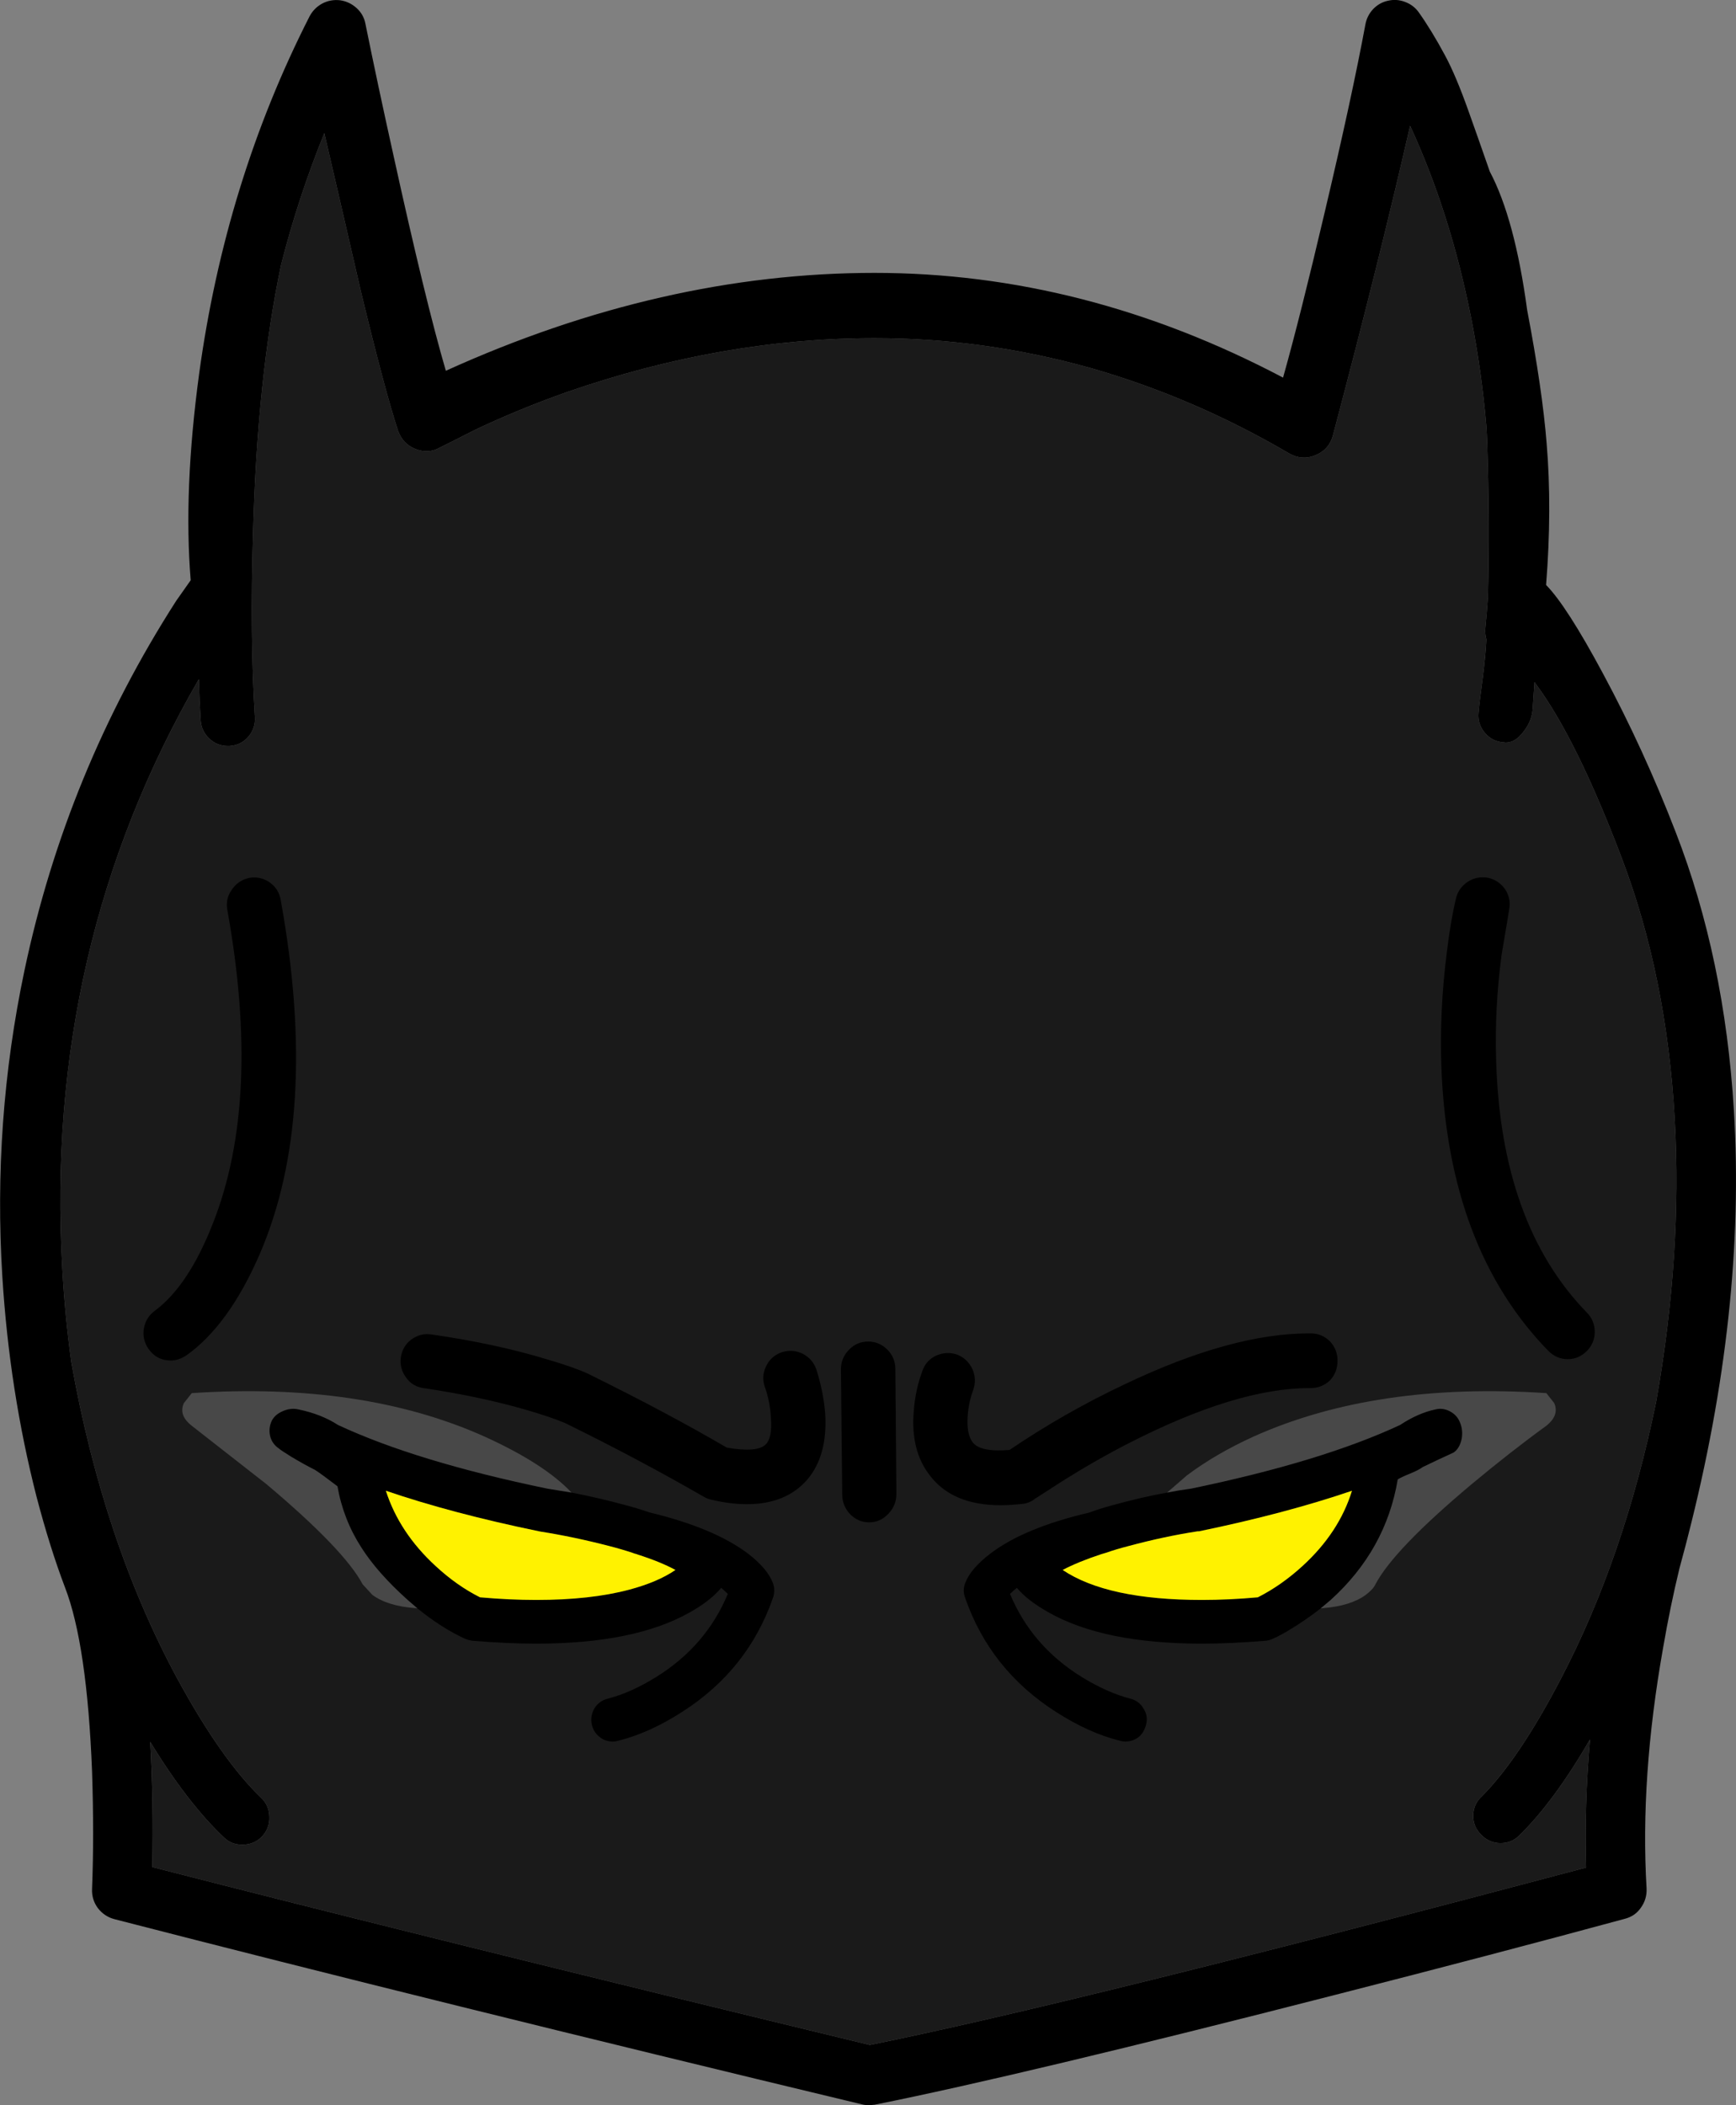 
<svg xmlns="http://www.w3.org/2000/svg" version="1.1" xmlns:xlink="http://www.w3.org/1999/xlink" preserveAspectRatio="none" x="0px" y="0px" width="330px" height="400px" viewBox="0 0 330 400">

<rect x="0" y="0" width="330" height="400" fill="#808080" stroke="none"/>

<g>
<path fill="#1A1A1A" stroke="none" d="
M 253.35 82.85
Q 252.6 85.45 250.05 86.5 247.5 87.55 245.05 86.15 226.95 75.55 207.4 69.95 187.05 64.25 166.25 64.25 137.35 64.25 107.75 74.5 98.45 77.8 90.25 81.7 83.85 84.95 83.7 85 81.45 86.3 78.95 85.3 76.55 84.35 75.65 81.8 73.1 74 68.6 55.35 63.65 33.85 61.65 25.3 56.7 37.5 53.45 50.25 48.9 71.7 48.1 101.3 47.5 121.05 48.45 136.2 48.6 138.35 47.2 140 45.8 141.6 43.65 141.75
L 43.3 141.75
Q 41.3 141.75 39.8 140.35 38.3 138.95 38.15 136.9 37.9 133 37.8 129.05 8.3 180 11.85 241.15 12.35 250.05 13.55 258.8 19.6 292.75 33.6 318.75 42.05 334.3 49.6 341.55 51.15 343 51.2 345.15 51.3 347.3 49.85 348.9 48.35 350.5 46.05 350.5 44 350.5 42.6 349.15 35.65 342.6 28.55 330.95 29.2 342.2 28.95 354.75 80.9 368.1 165.35 388.55 204.55 380.6 301.5 354.85 301.15 343.05 302.25 330.5 295.4 342.3 288.8 348.75 287.35 350.2 285.25 350.2 283.1 350.2 281.55 348.6 280 347.05 280.05 344.9 280.1 342.75 281.7 341.3 288.8 334.15 296.75 318.9 308.8 295.8 314.85 266.2 319.8 238.1 318.35 212.6 316.8 185.4 308.25 162.95 299.7 140.45 292.05 130.1
L 291.7 129.6 291.35 134.7
Q 291.2 136.95 289.7 138.9 288.1 141.1 286.25 141.1
L 285.8 141.05
Q 283.7 140.9 282.3 139.3 280.85 137.6 281.05 135.45 281.25 133.15 281.9 128.5 282.4 124.4 282.55 121.5 282.25 120.45 282.35 119.35 282.65 116.35 282.85 113.35 283.2 98.7 282.7 84.1 282.65 82.55 282.55 81.05 281.65 70.5 279.65 60.4 275.7 40.45 268.05 23.9 262.25 49.3 253.35 82.85 Z"/>



<path fill="#000000" stroke="none" d="
M 259.55 4.65
Q 257 18.4 251.8 40.4 247.15 60.2 243.9 71.75 206.15 51.85 166.25 51.85 125.8 51.85 84.75 70.45 80.85 57.1 74.8 29.55 71.75 15.8 69.45 4.45 69.1 2.7 67.75 1.5 66.4 0.3 64.65 0.05 62.85 -0.15 61.3 0.65 59.7 1.5 58.85 3.1 42.85 34.5 37.85 71.05 34.85 93.25 36.25 110.25
L 33.5 114.15
Q 12.6 146.7 4.65 184.4 -1.4 213.1 0.45 242.65 1.8 264.25 6.95 284.4 9.5 294.1 12.35 301.6 16.55 312.45 17.5 336.6 17.9 348.75 17.5 358.9 17.4 360.9 18.6 362.55 19.85 364.15 21.75 364.65 82.65 380.35 163.9 399.85 164.5 400 165.25 400
L 166.3 399.9
Q 194.25 394.3 253.95 379 283.9 371.35 308.8 364.6 310.8 364.1 311.9 362.5 313.1 360.85 313 358.8 311.75 337.8 316.15 313.05 317.5 305.2 319.25 298 320.8 292.25 320.8 292.15
L 320.85 291.95
Q 331.9 248.95 329.6 211 327.85 182.1 318.55 158.15 312.45 142.35 304.7 127.95 297.8 115.1 293.9 111.15 295.05 96.65 294 84.2 293.2 74.1 290.3 58.9 287.95 41.55 283.2 32.6 280.55 25 279.15 21.1 276.75 14.35 274.7 10.55 272.15 5.8 269.7 2.35 268.7 0.95 267.05 0.35 265.45 -0.25 263.8 0.15 262.2 0.5 261 1.75 259.85 3 259.55 4.65
M 250.05 86.5
Q 252.6 85.45 253.35 82.85 262.25 49.3 268.05 23.9 275.7 40.45 279.65 60.4 281.65 70.5 282.55 81.05 282.65 82.55 282.7 84.1 283.2 98.7 282.85 113.35 282.65 116.35 282.35 119.35 282.25 120.45 282.55 121.5 282.4 124.4 281.9 128.5 281.25 133.15 281.05 135.45 280.85 137.6 282.3 139.3 283.7 140.9 285.8 141.05
L 286.25 141.1
Q 288.1 141.1 289.7 138.9 291.2 136.95 291.35 134.7
L 291.7 129.6 292.05 130.1
Q 299.7 140.45 308.25 162.95 316.8 185.4 318.35 212.6 319.8 238.1 314.85 266.2 308.8 295.8 296.75 318.9 288.8 334.15 281.7 341.3 280.1 342.75 280.05 344.9 280 347.05 281.55 348.6 283.1 350.2 285.25 350.2 287.35 350.2 288.8 348.75 295.4 342.3 302.25 330.5 301.15 343.05 301.5 354.85 204.55 380.6 165.35 388.55 80.9 368.1 28.95 354.75 29.2 342.2 28.55 330.95 35.65 342.6 42.6 349.15 44 350.5 46.05 350.5 48.35 350.5 49.85 348.9 51.3 347.3 51.2 345.15 51.15 343 49.6 341.55 42.05 334.3 33.6 318.75 19.6 292.75 13.55 258.8 12.35 250.05 11.85 241.15 8.3 180 37.8 129.05 37.9 133 38.15 136.9 38.3 138.95 39.8 140.35 41.3 141.75 43.3 141.75
L 43.65 141.75
Q 45.8 141.6 47.2 140 48.6 138.35 48.45 136.2 47.5 121.05 48.1 101.3 48.9 71.7 53.45 50.25 56.7 37.5 61.65 25.3 63.65 33.85 68.6 55.35 73.1 74 75.65 81.8 76.55 84.35 78.95 85.3 81.45 86.3 83.7 85 83.85 84.95 90.25 81.7 98.45 77.8 107.75 74.5 137.35 64.25 166.25 64.25 187.05 64.25 207.4 69.95 226.95 75.55 245.05 86.15 247.5 87.55 250.05 86.5
M 252.8 262.3
Q 254.25 260.75 254.25 258.6 254.3 256.5 252.85 254.9 251.3 253.35 249.15 253.35
L 248.85 253.35
Q 234.15 253.35 214.05 262.9 202.45 268.35 191.9 275.5 186.35 275.95 184.9 274.05 183.7 272.5 183.95 269 184.15 266.35 185 264.1 185.7 262.05 184.85 260.15 183.95 258.2 182 257.4 180 256.7 178 257.55 176.05 258.45 175.35 260.45 174 264.05 173.7 268.1 173.05 275.65 176.8 280.4 181.1 286 190.2 286 191.95 286 194.35 285.75 195.7 285.6 196.7 284.8 196.8 284.75 201.9 281.45 208.25 277.45 214.6 274.2 235.05 263.75 248.85 263.75
L 249.1 263.75
Q 251.25 263.75 252.8 262.3
M 277.5 270.2
Q 276.95 268.85 275.6 268.15 274.25 267.45 272.85 267.8 269.55 268.5 266.15 270.75 251.25 277.7 226.4 282.85 224.1 283.15 221.85 283.6 216.65 284.55 211.3 286.05 209.05 286.65 207.05 287.4 194.65 290.3 188.25 295.2 184.5 298.05 183.45 300.85 182.95 302.2 183.45 303.55 188.2 317.25 200.7 325.25 207 329.3 212.9 330.75 213.4 330.9 213.9 330.9 215.3 330.9 216.45 330.05 217.5 329.15 217.85 327.7 218.3 326.05 217.35 324.6 216.5 323.15 214.85 322.75 210.45 321.6 205.65 318.65 196.1 312.75 192 302.85 192.55 302.3 193.3 301.7 195.35 304.15 199.4 306.4 209.85 312.3 228.5 312.3 233.9 312.3 240.6 311.75 241.35 311.65 241.9 311.4 243.7 310.6 245.5 309.45 248.45 307.65 251.05 305.6 252 304.8 252.95 304 263.45 294.5 265.7 281.1 266.2 280.75 267.9 280.05 269.65 279.35 270.45 278.75 273.75 277.15 276.3 276 277.45 275.25 277.85 273.4 278.15 271.65 277.5 270.2
M 210.2 295.05
Q 212.2 294.35 214.55 293.75 221.45 291.9 227.7 290.95
L 227.95 290.95
Q 244.4 287.55 257 283.25 254.55 291.2 247.6 297.55 243.55 301.25 239.1 303.5 233.55 304 228.5 304 210.5 304 202 298.3 204.95 296.75 209.35 295.3 209.8 295.15 210.2 295.05
M 161.35 256.5
Q 159.85 258.05 159.85 260.2
L 160.1 283.95
Q 160.1 286.05 161.55 287.65 163.1 289.25 165.2 289.25
L 165.25 289.25
Q 167.35 289.25 168.9 287.6 170.4 286 170.4 283.85
L 170.2 260.1
Q 170.2 258 168.7 256.45 167.15 254.9 165.05 254.9 162.85 254.9 161.35 256.5
M 119.15 286.05
Q 113.85 284.6 108.65 283.6 106.3 283.2 104.05 282.85 79.15 277.7 64.25 270.75 61.1 268.7 56.75 267.8 55.25 267.45 53.7 268.15 52.1 268.85 51.55 270.2 51 271.6 51.4 273.05 51.8 274.4 53.05 275.25 53.3 275.5 55.3 276.75 57.8 278.25 59.9 279.3 61 280 64.15 282.4 65.25 288.7 68.7 294.05 71.75 298.85 77.5 304 78.4 304.8 79.35 305.6 83.9 309.3 88.45 311.4 89.1 311.65 89.75 311.75 96.45 312.3 101.9 312.3 120.6 312.3 131.05 306.4 135 304.2 137.1 301.7 137.8 302.3 138.35 302.85 134.25 312.7 124.8 318.6 120 321.6 115.55 322.75 113.9 323.15 113 324.6 112.15 326.05 112.5 327.7 112.85 329.15 114 330.05 115.05 330.9 116.55 330.9 117.05 330.9 117.5 330.75 123.4 329.3 129.7 325.25 142.2 317.25 146.95 303.55 147.4 302.2 146.95 300.85 145.95 298.1 142.2 295.2 135.7 290.3 123.4 287.35 121.4 286.65 119.15 286.05
M 121.05 295.3
Q 121.1 295.3 121.15 295.35 125.55 296.75 128.4 298.3 125.05 300.6 119.6 302.05 112.25 304 101.9 304 96.9 304 91.25 303.5 86.85 301.3 82.8 297.55 75.9 291.2 73.35 283.25 85.95 287.55 102.45 290.95
L 102.7 291
Q 109.05 292 115.8 293.75 118.15 294.35 120.25 295.05 120.6 295.2 121.05 295.3
M 111.75 261
Q 109 259.75 104.05 258.3 94.2 255.3 82 253.55 79.95 253.25 78.2 254.5 76.5 255.8 76.2 257.9 75.9 260 77.2 261.75 78.4 263.45 80.55 263.75 91.3 265.35 100.1 267.9 104.75 269.25 107.45 270.4 121.4 277.25 133.8 284.4 134.45 284.8 135.25 284.95 138.75 285.8 142 285.8 149.35 285.8 153.4 281.2 157.4 276.55 156.85 268.45 156.5 264.3 155.15 260.1 154.4 258.1 152.45 257.15 150.55 256.3 148.55 256.95 146.5 257.7 145.6 259.65 144.7 261.55 145.4 263.55 146.4 266.35 146.55 269.5 146.8 273.1 145.65 274.35 144.85 275.25 142.9 275.4 140.95 275.55 138.15 275.05 126.95 268.5 111.95 261.1
L 111.75 261
M 44.1 169
Q 42.85 170.7 43.2 172.8 49.75 209.05 40.45 232.5 35.85 244.25 29.5 249 27.75 250.25 27.35 252.4 27 254.45 28.2 256.25 29.75 258.5 32.45 258.5 33.95 258.5 35.4 257.55 43.45 251.85 49.3 238.45 60.8 212 53.35 170.95 53 168.9 51.25 167.65 49.5 166.45 47.4 166.8 45.3 167.25 44.1 169
M 276.75 170.8
Q 275.75 175 275.05 180.8 273.6 192.05 274 202.95 275.35 237.2 294.3 256.65 295.9 258.25 298 258.25 300.05 258.25 301.6 256.75 303.1 255.25 303.15 253.15 303.15 250.9 301.65 249.4 285.25 232.55 284.4 201.3 284.1 191.45 285.45 181.35 286.85 173.15 286.85 172.95 287.3 170.9 286.2 169.1 285 167.3 282.95 166.8 280.75 166.4 279 167.55 277.2 168.75 276.75 170.8 Z"/>



<path fill="#FFFFFF" fill-opacity="0.2" stroke="none" d="
M 277.85 273.4
Q 277.45 275.25 276.3 276 273.75 277.15 270.45 278.75 269.65 279.35 267.9 280.05 266.2 280.75 265.7 281.1 263.45 294.5 252.95 304 252 304.8 251.05 305.6
L 251.5 305.55
Q 256.7 305.15 259.6 303.05 261 302 261.45 301.05 264.9 294.45 279.75 282 287.2 275.8 293.95 270.9 296.45 268.9 295.45 266.6
L 293.95 264.7
Q 261.5 262.55 238.3 272.95 231.05 276.25 225.6 280.35
L 221.85 283.6
Q 224.1 283.15 226.4 282.85 251.25 277.7 266.15 270.75 269.55 268.5 272.85 267.8 274.25 267.45 275.6 268.15 276.95 268.85 277.5 270.2 278.15 271.65 277.85 273.4
M 104.05 282.85
Q 106.3 283.2 108.65 283.6 103.45 278.1 92.1 272.95 68.9 262.55 36.45 264.7
L 34.95 266.6
Q 33.9 268.9 36.45 270.9
L 50.65 282
Q 65.45 294.45 68.95 301.05
L 70.8 303.05
Q 73.65 305.15 78.9 305.55 79.15 305.55 79.35 305.6 78.4 304.8 77.5 304 71.75 298.85 68.7 294.05 65.25 288.7 64.15 282.4 61 280 59.9 279.3 57.8 278.25 55.3 276.75 53.3 275.5 53.05 275.25 51.8 274.4 51.4 273.05 51 271.6 51.55 270.2 52.1 268.85 53.7 268.15 55.25 267.45 56.75 267.8 61.1 268.7 64.25 270.75 79.15 277.7 104.05 282.85 Z"/>



<path id="bg" fill="#FFF200" stroke="none" d="
M 214.55 293.75
Q 212.2 294.35 210.2 295.05 209.8 295.15 209.35 295.3 204.95 296.75 202 298.3 210.5 304 228.5 304 233.55 304 239.1 303.5 243.55 301.25 247.6 297.55 254.55 291.2 257 283.25 244.4 287.55 227.95 290.95
L 227.7 290.95
Q 221.45 291.9 214.55 293.75
M 102.7 291
L 102.45 290.95
Q 85.95 287.55 73.35 283.25 75.9 291.2 82.8 297.55 86.85 301.3 91.25 303.5 96.9 304 101.9 304 112.25 304 119.6 302.05 125.05 300.6 128.4 298.3 125.55 296.75 121.15 295.35 121.1 295.3 121.05 295.3 120.6 295.2 120.25 295.05 118.15 294.35 115.8 293.75 109.05 292 102.7 291 Z"/>
</g>



</svg>
